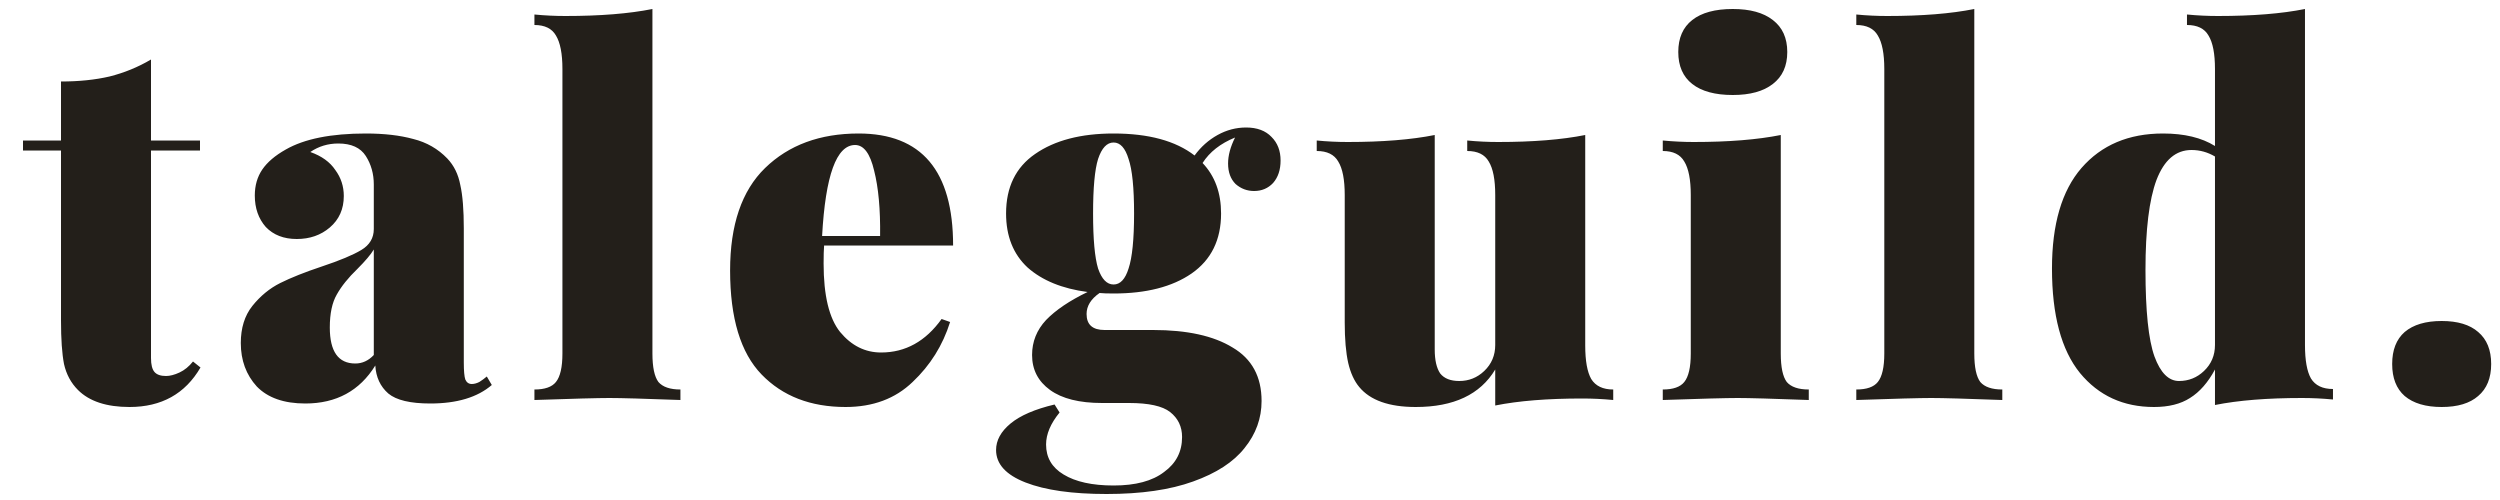 <svg width="100" height="20" viewBox="0 0 100 20" fill="none" xmlns="http://www.w3.org/2000/svg">
<path d="M6.04 5.62H8V6.02H6.04V14.32C6.04 14.587 6.087 14.773 6.18 14.88C6.273 14.987 6.427 15.04 6.64 15.04C6.8 15.04 6.98 14.993 7.18 14.9C7.38 14.807 7.56 14.66 7.72 14.46L8.02 14.7C7.407 15.753 6.46 16.28 5.18 16.28C4.26 16.28 3.573 16.053 3.12 15.6C2.84 15.32 2.653 14.973 2.56 14.56C2.48 14.147 2.44 13.567 2.44 12.82V6.02H0.92V5.62H2.44V3.26C3.16 3.26 3.807 3.193 4.38 3.06C4.967 2.913 5.52 2.687 6.04 2.38V5.62ZM12.212 16.14C11.359 16.14 10.712 15.913 10.272 15.46C9.846 14.993 9.632 14.413 9.632 13.72C9.632 13.12 9.786 12.627 10.092 12.24C10.412 11.84 10.786 11.533 11.212 11.32C11.639 11.107 12.192 10.887 12.872 10.66C13.592 10.42 14.119 10.2 14.452 10C14.786 9.8 14.952 9.52 14.952 9.16V7.38C14.952 6.953 14.845 6.573 14.632 6.24C14.419 5.907 14.052 5.74 13.532 5.74C13.119 5.74 12.745 5.853 12.412 6.08C12.866 6.24 13.199 6.48 13.412 6.8C13.639 7.107 13.752 7.453 13.752 7.84C13.752 8.36 13.566 8.78 13.192 9.1C12.832 9.407 12.392 9.56 11.872 9.56C11.352 9.56 10.939 9.4 10.632 9.08C10.339 8.747 10.192 8.327 10.192 7.82C10.192 7.42 10.292 7.073 10.492 6.78C10.692 6.487 11.005 6.22 11.432 5.98C12.179 5.553 13.245 5.34 14.632 5.34C15.366 5.34 15.999 5.413 16.532 5.56C17.066 5.693 17.519 5.953 17.892 6.34C18.159 6.62 18.332 6.973 18.412 7.4C18.506 7.813 18.552 8.393 18.552 9.14V14.5C18.552 14.833 18.572 15.06 18.612 15.18C18.666 15.3 18.752 15.36 18.872 15.36C18.965 15.36 19.066 15.333 19.172 15.28C19.279 15.213 19.379 15.14 19.472 15.06L19.672 15.4C19.099 15.893 18.279 16.14 17.212 16.14C16.412 16.14 15.852 16.007 15.532 15.74C15.212 15.46 15.039 15.087 15.012 14.62C14.386 15.633 13.452 16.14 12.212 16.14ZM14.212 14.54C14.492 14.54 14.739 14.427 14.952 14.2V9.98C14.832 10.18 14.612 10.44 14.292 10.76C13.932 11.107 13.659 11.447 13.472 11.78C13.286 12.1 13.192 12.54 13.192 13.1C13.192 14.06 13.532 14.54 14.212 14.54ZM26.097 14.14C26.097 14.687 26.177 15.067 26.337 15.28C26.511 15.48 26.804 15.58 27.217 15.58V16C25.777 15.947 24.831 15.92 24.377 15.92C23.924 15.92 22.924 15.947 21.377 16V15.58C21.791 15.58 22.077 15.48 22.237 15.28C22.41 15.067 22.497 14.687 22.497 14.14V2.76C22.497 2.147 22.41 1.7 22.237 1.42C22.077 1.14 21.791 1 21.377 1V0.58C21.791 0.62 22.204 0.64 22.617 0.64C24.004 0.64 25.164 0.547 26.097 0.36V14.14ZM35.244 14.1C36.218 14.1 37.024 13.653 37.664 12.76L38.004 12.88C37.711 13.813 37.211 14.613 36.504 15.28C35.811 15.947 34.918 16.28 33.824 16.28C32.424 16.28 31.304 15.847 30.464 14.98C29.624 14.113 29.204 12.727 29.204 10.82C29.204 8.993 29.671 7.627 30.604 6.72C31.551 5.8 32.798 5.34 34.344 5.34C36.864 5.34 38.124 6.833 38.124 9.82H32.964C32.951 9.98 32.944 10.22 32.944 10.54C32.944 11.82 33.164 12.733 33.604 13.28C34.058 13.827 34.604 14.1 35.244 14.1ZM34.204 5.8C33.458 5.8 33.018 7.013 32.884 9.44H35.204C35.218 8.373 35.138 7.5 34.964 6.82C34.804 6.14 34.551 5.8 34.204 5.8ZM50.163 7.64C49.883 7.64 49.636 7.547 49.423 7.36C49.223 7.16 49.123 6.887 49.123 6.54C49.123 6.22 49.216 5.873 49.403 5.5C48.816 5.74 48.383 6.08 48.103 6.52C48.596 7.04 48.843 7.713 48.843 8.54C48.843 9.593 48.45 10.393 47.663 10.94C46.89 11.473 45.85 11.74 44.543 11.74C44.29 11.74 44.103 11.733 43.983 11.72C43.636 11.96 43.463 12.24 43.463 12.56C43.463 12.987 43.703 13.2 44.183 13.2H46.123C47.483 13.2 48.543 13.433 49.303 13.9C50.076 14.353 50.463 15.067 50.463 16.04C50.463 16.733 50.236 17.36 49.783 17.92C49.343 18.48 48.656 18.927 47.723 19.26C46.803 19.593 45.65 19.76 44.263 19.76C42.89 19.76 41.81 19.607 41.023 19.3C40.236 18.993 39.843 18.56 39.843 18C39.843 17.613 40.036 17.26 40.423 16.94C40.81 16.62 41.396 16.367 42.183 16.18L42.383 16.5C42.023 16.94 41.843 17.367 41.843 17.78C41.843 18.3 42.076 18.7 42.543 18.98C43.023 19.273 43.69 19.42 44.543 19.42C45.423 19.42 46.096 19.24 46.563 18.88C47.043 18.533 47.283 18.067 47.283 17.48C47.283 17.067 47.123 16.733 46.803 16.48C46.496 16.24 45.95 16.12 45.163 16.12H44.083C43.176 16.12 42.483 15.947 42.003 15.6C41.523 15.253 41.283 14.787 41.283 14.2C41.283 13.667 41.47 13.2 41.843 12.8C42.23 12.4 42.783 12.027 43.503 11.68C42.49 11.547 41.69 11.22 41.103 10.7C40.53 10.167 40.243 9.447 40.243 8.54C40.243 7.487 40.63 6.693 41.403 6.16C42.19 5.613 43.236 5.34 44.543 5.34C45.943 5.34 47.023 5.633 47.783 6.22C48.036 5.873 48.343 5.6 48.703 5.4C49.063 5.2 49.443 5.1 49.843 5.1C50.283 5.1 50.623 5.227 50.863 5.48C51.103 5.72 51.223 6.033 51.223 6.42C51.223 6.793 51.123 7.093 50.923 7.32C50.723 7.533 50.47 7.64 50.163 7.64ZM44.543 11.38C44.81 11.38 45.01 11.167 45.143 10.74C45.29 10.3 45.363 9.567 45.363 8.54C45.363 7.513 45.29 6.787 45.143 6.36C45.01 5.92 44.81 5.7 44.543 5.7C44.276 5.7 44.07 5.92 43.923 6.36C43.79 6.787 43.723 7.513 43.723 8.54C43.723 9.567 43.79 10.3 43.923 10.74C44.07 11.167 44.276 11.38 44.543 11.38ZM63.409 13.82C63.409 14.433 63.489 14.88 63.649 15.16C63.823 15.44 64.116 15.58 64.529 15.58V16C64.116 15.96 63.703 15.94 63.289 15.94C61.903 15.94 60.743 16.033 59.809 16.22V14.78C59.209 15.78 58.149 16.28 56.629 16.28C55.563 16.28 54.809 16.013 54.369 15.48C54.169 15.24 54.023 14.92 53.929 14.52C53.836 14.107 53.789 13.567 53.789 12.9V7.8C53.789 7.187 53.703 6.74 53.529 6.46C53.369 6.18 53.083 6.04 52.669 6.04V5.62C53.083 5.66 53.496 5.68 53.909 5.68C55.296 5.68 56.456 5.587 57.389 5.4V13.98C57.389 14.407 57.463 14.727 57.609 14.94C57.769 15.14 58.023 15.24 58.369 15.24C58.756 15.24 59.089 15.107 59.369 14.84C59.663 14.56 59.809 14.213 59.809 13.8V7.8C59.809 7.187 59.723 6.74 59.549 6.46C59.389 6.18 59.103 6.04 58.689 6.04V5.62C59.103 5.66 59.516 5.68 59.929 5.68C61.316 5.68 62.476 5.587 63.409 5.4V13.82ZM69.311 0.36C70.004 0.36 70.537 0.507 70.911 0.8C71.297 1.093 71.491 1.52 71.491 2.08C71.491 2.64 71.297 3.067 70.911 3.36C70.537 3.653 70.004 3.8 69.311 3.8C68.604 3.8 68.064 3.653 67.691 3.36C67.317 3.067 67.131 2.64 67.131 2.08C67.131 1.52 67.317 1.093 67.691 0.8C68.064 0.507 68.604 0.36 69.311 0.36ZM71.231 14.14C71.231 14.687 71.311 15.067 71.471 15.28C71.644 15.48 71.937 15.58 72.351 15.58V16C70.911 15.947 69.964 15.92 69.511 15.92C69.057 15.92 68.057 15.947 66.511 16V15.58C66.924 15.58 67.211 15.48 67.371 15.28C67.544 15.067 67.631 14.687 67.631 14.14V7.8C67.631 7.187 67.544 6.74 67.371 6.46C67.211 6.18 66.924 6.04 66.511 6.04V5.62C66.937 5.66 67.351 5.68 67.751 5.68C69.137 5.68 70.297 5.587 71.231 5.4V14.14ZM78.972 14.14C78.972 14.687 79.052 15.067 79.212 15.28C79.385 15.48 79.679 15.58 80.092 15.58V16C78.652 15.947 77.706 15.92 77.252 15.92C76.799 15.92 75.799 15.947 74.252 16V15.58C74.665 15.58 74.952 15.48 75.112 15.28C75.285 15.067 75.372 14.687 75.372 14.14V2.76C75.372 2.147 75.285 1.7 75.112 1.42C74.952 1.14 74.665 1 74.252 1V0.58C74.665 0.62 75.079 0.64 75.492 0.64C76.879 0.64 78.039 0.547 78.972 0.36V14.14ZM92.199 13.8C92.199 14.413 92.279 14.86 92.439 15.14C92.613 15.42 92.906 15.56 93.319 15.56V15.98C92.906 15.94 92.493 15.92 92.079 15.92C90.693 15.92 89.533 16.013 88.599 16.2V14.78C88.319 15.3 87.986 15.68 87.599 15.92C87.226 16.16 86.746 16.28 86.159 16.28C84.933 16.28 83.946 15.827 83.199 14.92C82.453 14 82.079 12.607 82.079 10.74C82.079 8.967 82.473 7.627 83.259 6.72C84.059 5.8 85.146 5.34 86.519 5.34C87.373 5.34 88.066 5.507 88.599 5.84V2.76C88.599 2.147 88.513 1.7 88.339 1.42C88.179 1.14 87.893 1 87.479 1V0.58C87.893 0.62 88.306 0.64 88.719 0.64C90.106 0.64 91.266 0.547 92.199 0.36V13.8ZM87.159 15.24C87.546 15.24 87.879 15.107 88.159 14.84C88.453 14.56 88.599 14.213 88.599 13.8V6.26C88.306 6.087 87.993 6 87.659 6C87.033 6 86.566 6.4 86.259 7.2C85.966 7.987 85.819 9.187 85.819 10.8C85.819 12.44 85.939 13.593 86.179 14.26C86.419 14.913 86.746 15.24 87.159 15.24ZM97.667 12.84C98.307 12.84 98.793 12.987 99.127 13.28C99.474 13.573 99.647 14 99.647 14.56C99.647 15.12 99.474 15.547 99.127 15.84C98.793 16.133 98.307 16.28 97.667 16.28C97.027 16.28 96.534 16.133 96.187 15.84C95.853 15.547 95.687 15.12 95.687 14.56C95.687 14 95.853 13.573 96.187 13.28C96.534 12.987 97.027 12.84 97.667 12.84Z" fill="#231F1A"/>
</svg>
